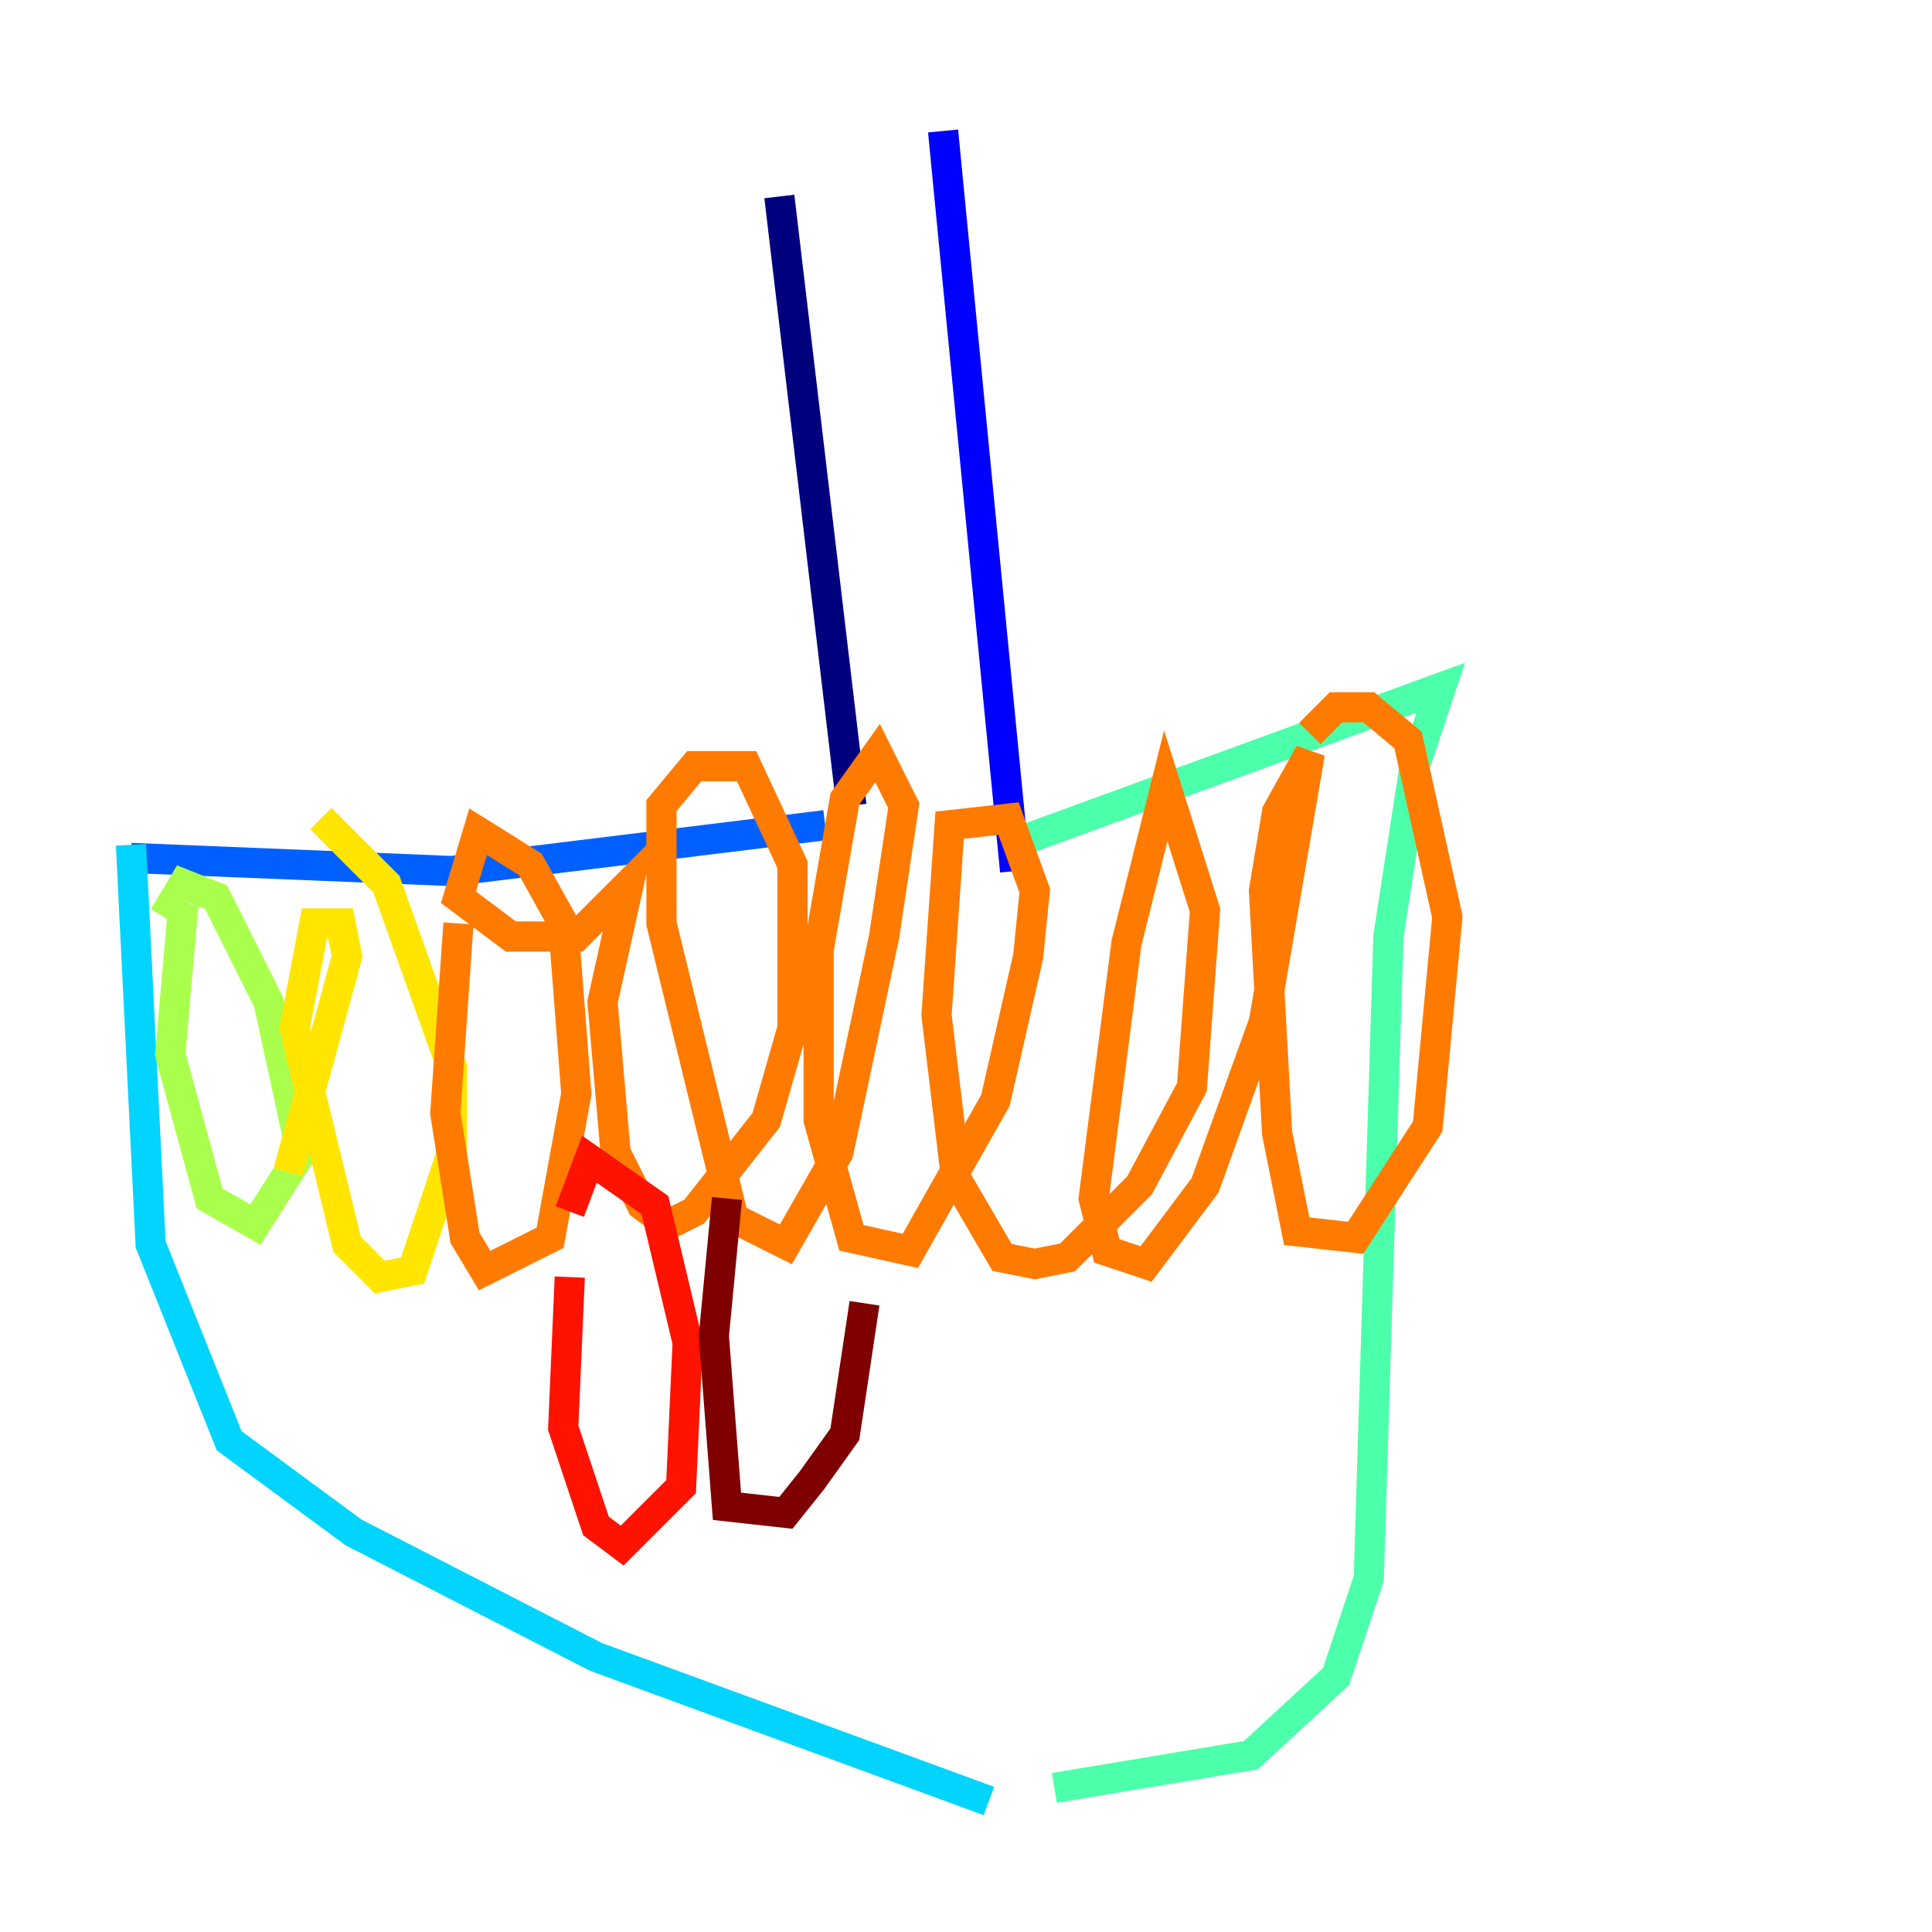 <?xml version="1.0" encoding="utf-8" ?>
<svg baseProfile="tiny" height="128" version="1.2" viewBox="0,0,128,128" width="128" xmlns="http://www.w3.org/2000/svg" xmlns:ev="http://www.w3.org/2001/xml-events" xmlns:xlink="http://www.w3.org/1999/xlink"><defs /><polyline fill="none" points="51.634,13.017 56.407,53.37" stroke="#00007f" stroke-width="2" /><polyline fill="none" points="62.481,8.678 67.254,57.709" stroke="#0000fe" stroke-width="2" /><polyline fill="none" points="54.671,54.671 29.939,57.709 8.678,56.841" stroke="#0060ff" stroke-width="2" /><polyline fill="none" points="8.678,55.973 9.98,82.441 15.186,95.458 23.43,101.532 39.485,109.776 65.519,119.322" stroke="#00d4ff" stroke-width="2" /><polyline fill="none" points="68.122,55.539 95.458,45.559 93.722,50.766 91.986,62.047 90.685,104.57 88.515,111.078 82.875,116.285 69.858,118.454" stroke="#4cffaa" stroke-width="2" /><polyline fill="none" points="12.149,59.878 11.281,69.858 13.885,79.403 16.922,81.139 19.959,76.366 17.79,66.386 14.319,59.444 12.149,58.576 10.848,60.746" stroke="#aaff4c" stroke-width="2" /><polyline fill="none" points="19.091,77.668 22.997,63.349 22.563,61.18 20.827,61.18 19.525,68.122 22.997,82.441 25.166,84.61 27.336,84.176 29.939,76.366 29.939,70.725 25.6,58.576 21.261,54.237" stroke="#ffe500" stroke-width="2" /><polyline fill="none" points="30.373,61.18 29.505,73.763 30.807,82.007 32.108,84.176 36.447,82.007 38.183,72.461 37.315,61.18 35.146,57.275 31.675,55.105 30.373,59.444 33.844,62.047 38.183,62.047 41.654,58.576 39.919,66.386 40.786,76.366 42.522,79.837 44.258,81.139 45.993,80.271 50.766,74.197 52.502,68.122 52.502,57.275 49.464,50.766 45.993,50.766 43.824,53.37 43.824,61.18 48.597,80.705 52.068,82.441 55.539,76.366 58.576,62.047 59.878,53.37 58.142,49.898 55.973,52.936 54.237,62.915 54.237,74.197 56.407,82.007 60.312,82.875 65.953,72.895 68.122,63.349 68.556,59.01 66.82,54.237 62.915,54.671 62.047,67.254 63.349,78.102 66.386,83.308 68.556,83.742 70.725,83.308 75.498,78.536 78.969,72.027 79.837,60.312 77.234,52.068 74.63,62.481 72.461,79.403 73.329,82.875 75.932,83.742 79.837,78.536 83.742,67.688 86.78,49.898 84.61,53.803 83.742,59.01 84.61,75.064 85.912,81.573 89.817,82.007 94.59,74.63 95.891,60.746 93.288,49.031 90.685,46.861 88.515,46.861 86.78,48.597" stroke="#ff7a00" stroke-width="2" /><polyline fill="none" points="37.749,84.61 37.315,94.59 39.485,101.098 41.22,102.4 45.125,98.495 45.559,88.949 43.39,79.837 39.051,76.8 37.749,80.271" stroke="#fe1200" stroke-width="2" /><polyline fill="none" points="48.163,79.403 47.295,88.515 48.163,99.797 52.068,100.231 53.803,98.061 55.973,95.024 57.275,86.346" stroke="#7f0000" stroke-width="2" /></svg>
